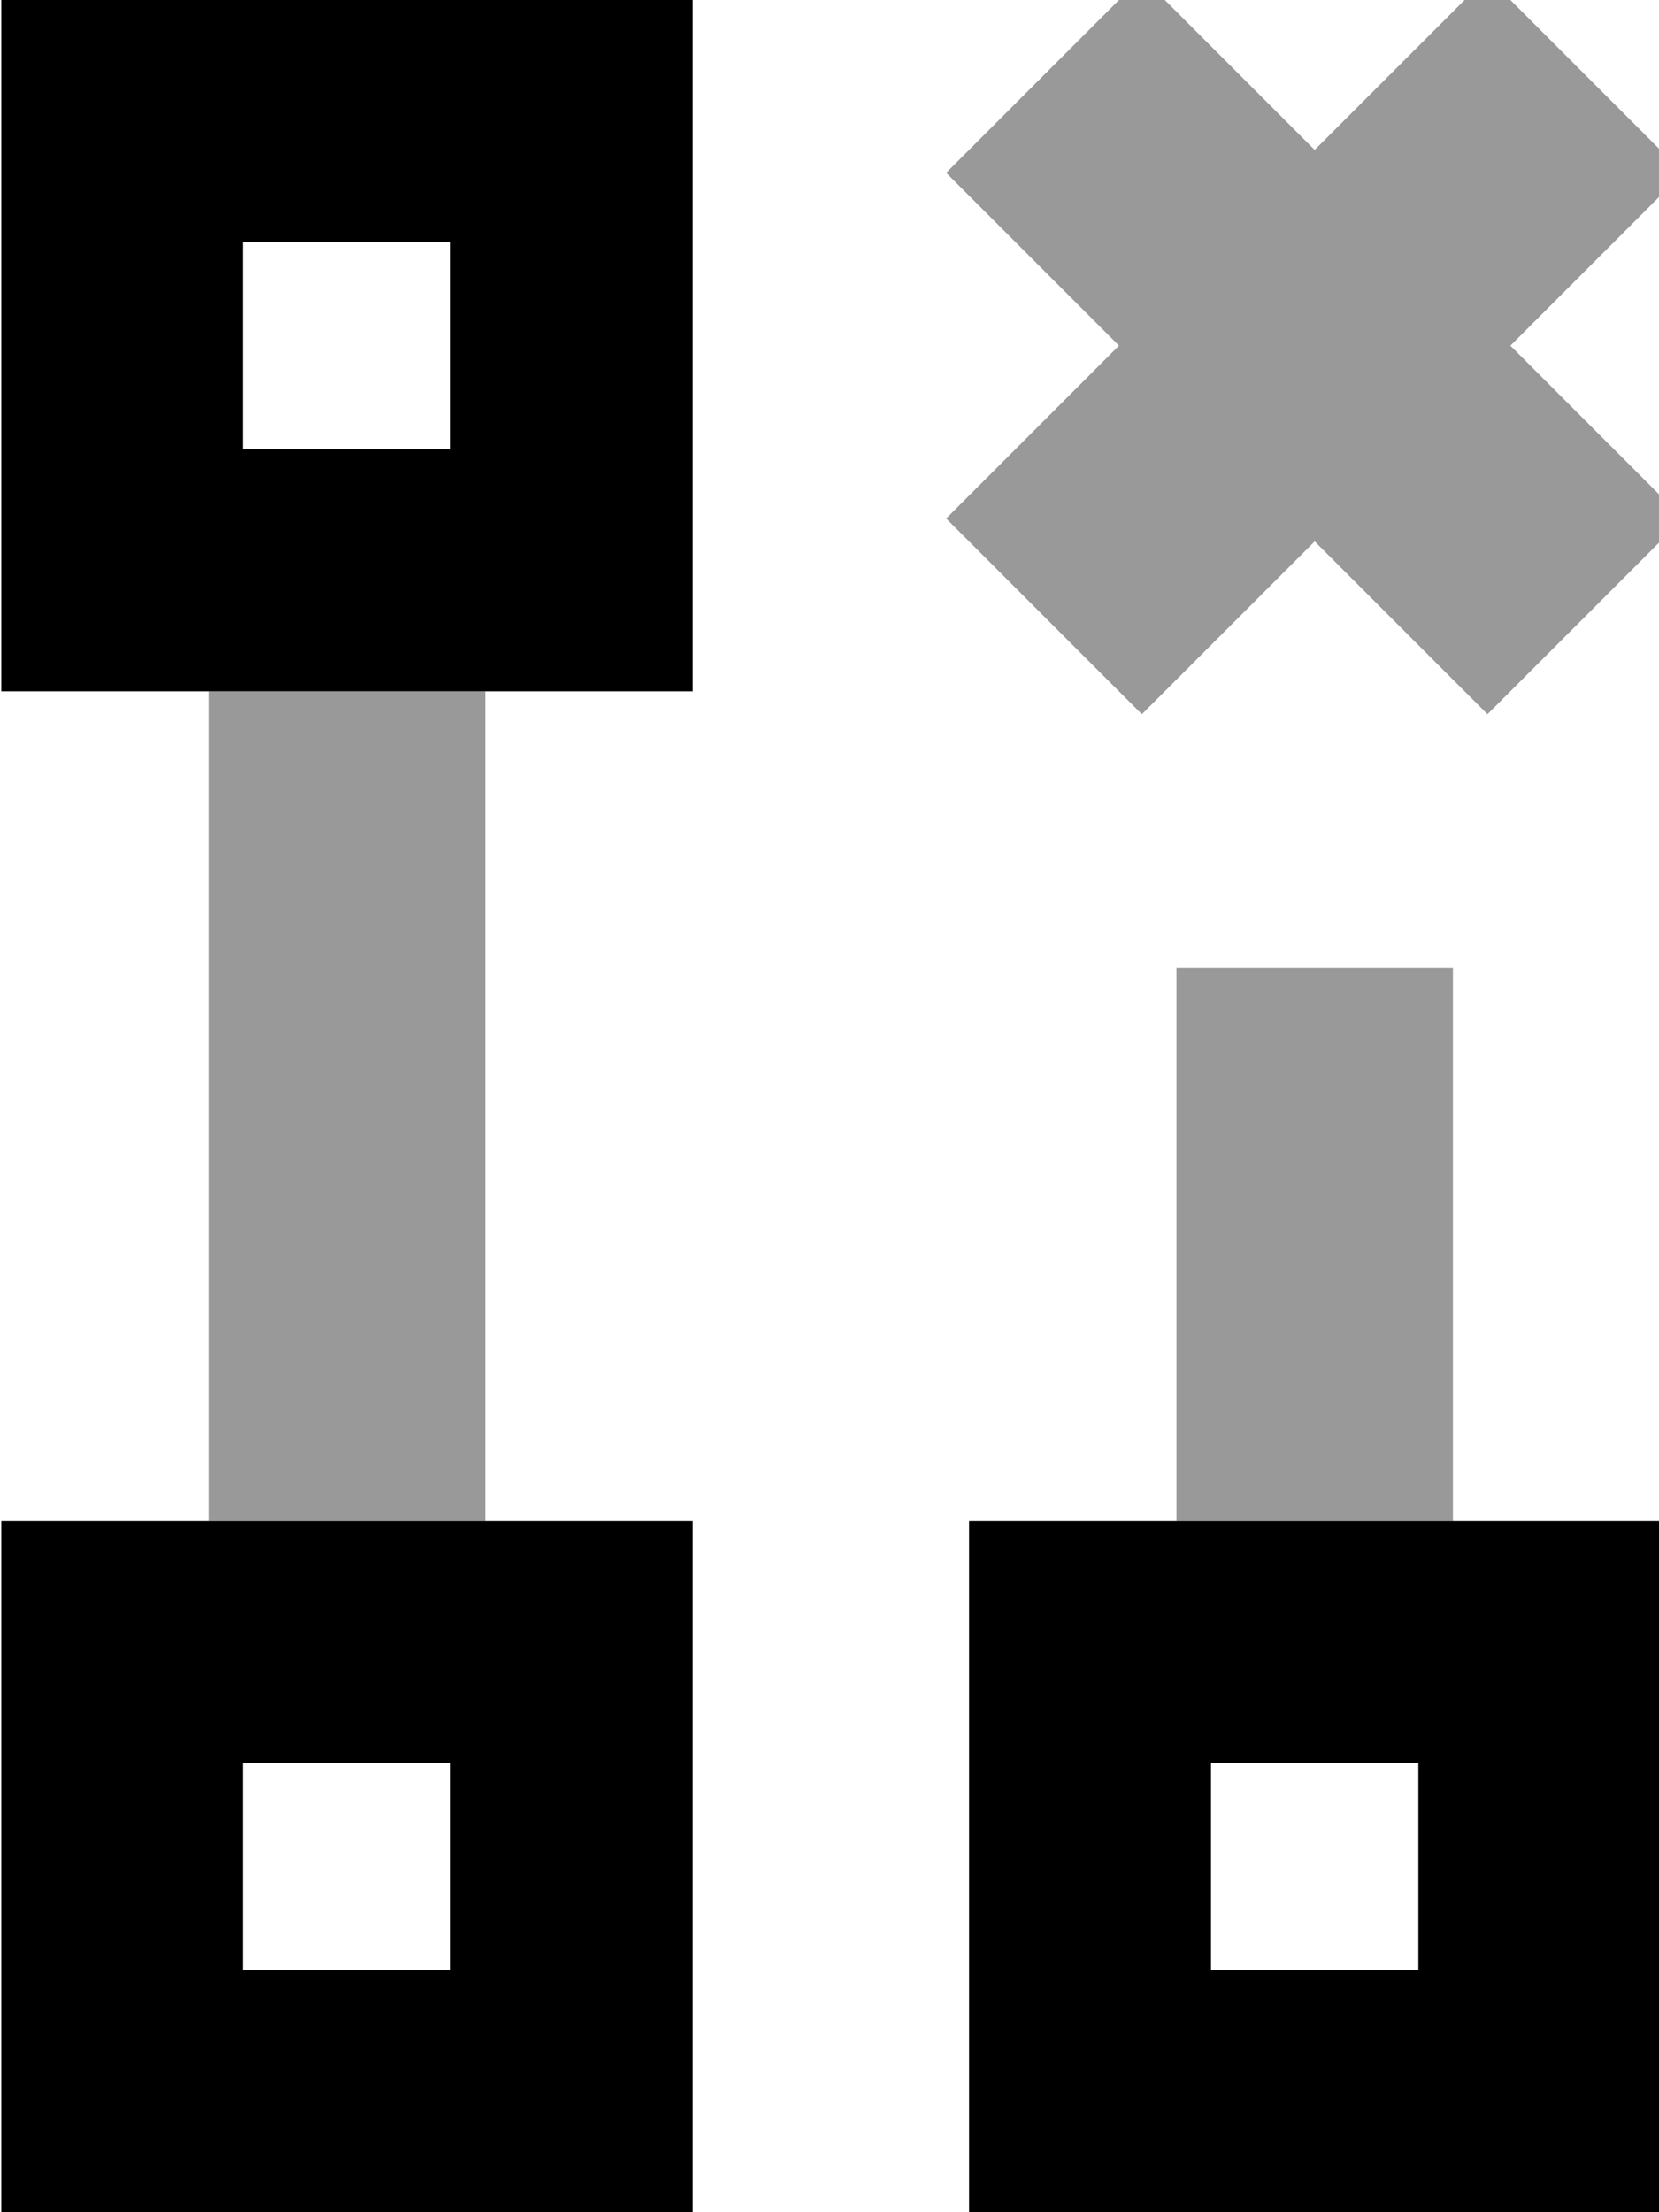 <svg fill="currentColor" xmlns="http://www.w3.org/2000/svg" viewBox="0 0 384 512"><!--! Font Awesome Pro 7.0.1 by @fontawesome - https://fontawesome.com License - https://fontawesome.com/license (Commercial License) Copyright 2025 Fonticons, Inc. --><path opacity=".4" fill="currentColor" d="M48.3 160l0 192 64 0 0-192-64 0zM219 40c16 16 29.3 29.3 40 40-10.7 10.7-24 24-40 40l45.3 45.3 40-40 40 40 45.3-45.3c-16-16-29.3-29.3-40-40 10.7-10.7 24-24 40-40L344.3-5.3c-16 16-29.3 29.3-40 40-10.7-10.7-24-24-40-40L219 40zm53.3 184l0 128 64 0 0-128-64 0z"/><path fill="currentColor" d="M56.3 56l0 48 48 0 0-48-48 0zM.3 0l160 0 0 160-160 0 0-160zm104 408l-48 0 0 48 48 0 0-48zm-48-56l104 0 0 160-160 0 0-160 56 0zm272 56l-48 0 0 48 48 0 0-48zm-48-56l104 0 0 160-160 0 0-160 56 0z"/></svg>